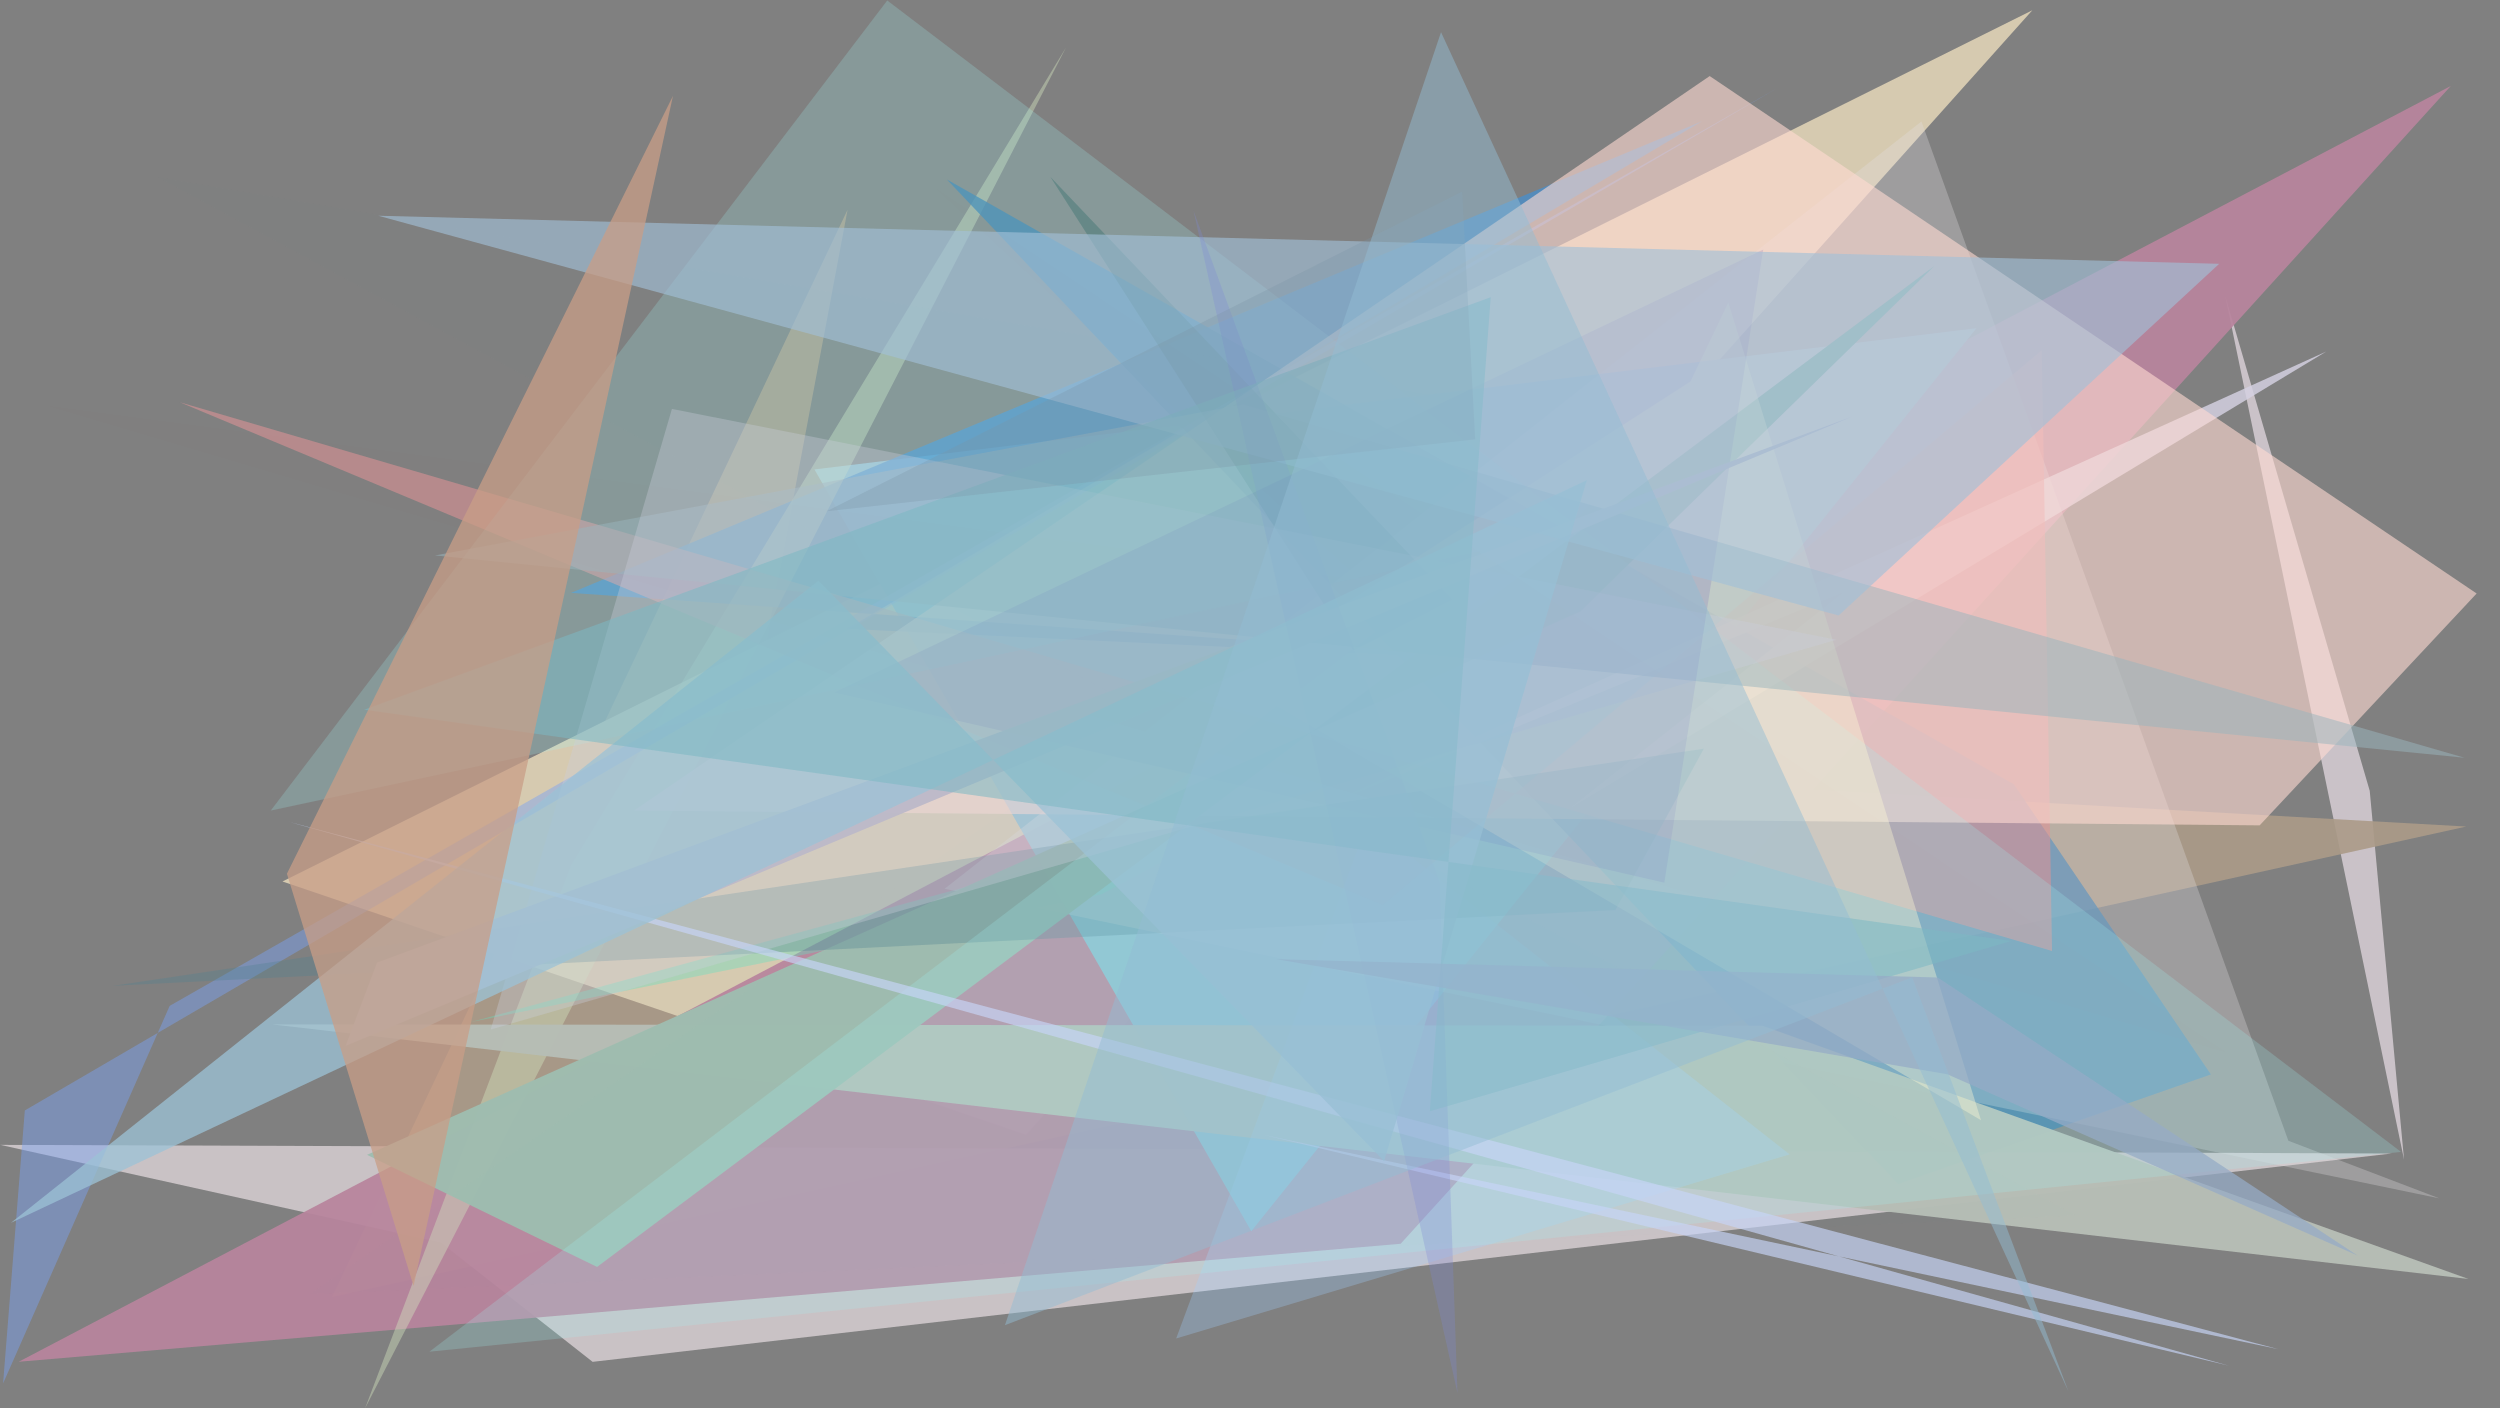 <?xml version="1.0" encoding="utf-8" standalone="no"?>
<!DOCTYPE svg PUBLIC "-//W3C//DTD SVG 1.1//EN"
  "http://www.w3.org/Graphics/SVG/1.1/DTD/svg11.dtd">
<svg xmlns:xlink="http://www.w3.org/1999/xlink" width="1022.4pt" height="576pt" viewBox="0 0 1022.4 576" xmlns="http://www.w3.org/2000/svg" version="1.1">
 <defs>
  <style type="text/css">*{stroke-linejoin: round; stroke-linecap: butt}</style>
 </defs>
 <g id="figure_1">
  <g id="patch_1">
   <path d="M 0 576 
L 1022.4 576 
L 1022.4 0 
L 0 0 
z
" style="fill: #ffffff"/>
  </g>
  <g id="axes_1">
   <g id="patch_2">
    <path d="M 0 576 
L 0 0 
L 1022.4 0 
L 1022.4 576 
z
" clip-path="url(#paad53b7d01)" style="fill: #808080"/>
   </g>
   <g id="patch_3">
    <path d="M 910.049 121.092 
L 969.124 323.409 
L 983.159 474.28 
z
" clip-path="url(#paad53b7d01)" style="fill: #faedf7; fill-opacity: 0.607"/>
   </g>
   <g id="patch_4">
    <path d="M 1008.597 338.024 
L 306.616 298.541 
L 346.63 85.751 
L 135.777 530.443 
z
" clip-path="url(#paad53b7d01)" style="fill: #ab9b88; fill-opacity: 0.903"/>
   </g>
   <g id="patch_5">
    <path d="M 115.514 360.486 
L 831.137 4.2 
L 419.611 464.048 
z
" clip-path="url(#paad53b7d01)" style="fill: #d6cab0"/>
   </g>
   <g id="patch_6">
    <path d="M 978.075 471.735 
L 0.101 468.206 
L 180.332 508.163 
L 242.356 556.942 
z
" clip-path="url(#paad53b7d01)" style="fill: #e2d9dc; fill-opacity: 0.748"/>
   </g>
   <g id="patch_7">
    <path d="M 1002.274 35.156 
L 7.645 556.908 
L 572.807 508.647 
z
" clip-path="url(#paad53b7d01)" style="fill: #b7849d; fill-opacity: 0.937"/>
   </g>
   <g id="patch_8">
    <path d="M 333.074 191.971 
L 511.731 503.5 
L 808.344 134.196 
z
" clip-path="url(#paad53b7d01)" style="fill: #8ebfd0; fill-opacity: 0.947"/>
   </g>
   <g id="patch_9">
    <path d="M 346.562 257.179 
L 696.006 49.601 
L 233.517 242.473 
L 653.291 271.823 
z
" clip-path="url(#paad53b7d01)" style="fill: #4a8ec8; fill-opacity: 0.798"/>
   </g>
   <g id="patch_10">
    <path d="M 233.541 353.973 
L 436.012 19.31 
L 149.272 575.99 
z
" clip-path="url(#paad53b7d01)" style="fill: #d0e2bc; fill-opacity: 0.436"/>
   </g>
   <g id="patch_11">
    <path d="M 776.31 484.116 
L 387.271 73.423 
L 823.58 320.748 
L 904.175 439.4 
z
" clip-path="url(#paad53b7d01)" style="fill: #367aab; fill-opacity: 0.778"/>
   </g>
   <g id="patch_12">
    <path d="M 192.716 417.945 
L 519.89 328.625 
L 450.514 365.717 
z
" clip-path="url(#paad53b7d01)" style="fill: #5be1c0; fill-opacity: 0.351"/>
   </g>
   <g id="patch_13">
    <path d="M 753.832 242.25 
L 641.927 330.642 
L 951.391 143.741 
L 535.751 332.048 
z
" clip-path="url(#paad53b7d01)" style="fill: #d4d0e2; fill-opacity: 0.824"/>
   </g>
   <g id="patch_14">
    <path d="M 69.391 411.362 
L 1.266 565.762 
L 10.152 454.13 
L 727.008 35.928 
z
" clip-path="url(#paad53b7d01)" style="fill: #7aa1f4; fill-opacity: 0.453"/>
   </g>
   <g id="patch_15">
    <path d="M 785.799 49.681 
L 386.315 363.47 
L 997.629 490.095 
L 935.847 466.529 
z
" clip-path="url(#paad53b7d01)" style="fill: #e2e0e3; fill-opacity: 0.311"/>
   </g>
   <g id="patch_16">
    <path d="M 111.183 418.936 
L 720.722 419.478 
L 1009.529 523.059 
z
" clip-path="url(#paad53b7d01)" style="fill: #b6bdb5; fill-opacity: 0.971"/>
   </g>
   <g id="patch_17">
    <path d="M 565.547 370.131 
L 73.514 164.5 
L 839.197 388.919 
L 835.024 143.151 
z
" clip-path="url(#paad53b7d01)" style="fill: #de9397; fill-opacity: 0.572"/>
   </g>
   <g id="patch_18">
    <path d="M 699.19 31.103 
L 1012.847 242.717 
L 924.114 337.538 
L 259.233 331.492 
z
" clip-path="url(#paad53b7d01)" style="fill: #ffdad2; fill-opacity: 0.599"/>
   </g>
   <g id="patch_19">
    <path d="M 790.97 108.849 
L 244.169 518.124 
L 150.097 472.283 
L 646.315 250.028 
z
" clip-path="url(#paad53b7d01)" style="fill: #9fbdb0; fill-opacity: 0.973"/>
   </g>
   <g id="patch_20">
    <path d="M 559.288 336.455 
L 481 547.384 
L 731.856 472.087 
z
" clip-path="url(#paad53b7d01)" style="fill: #a3d1ff; fill-opacity: 0.293"/>
   </g>
   <g id="patch_21">
    <path d="M 46.186 403.15 
L 660.624 372.165 
L 696.818 306.182 
z
" clip-path="url(#paad53b7d01)" style="fill: #528190; fill-opacity: 0.335"/>
   </g>
   <g id="patch_22">
    <path d="M 981.939 471.087 
L 362.843 0.188 
L 110.722 331.486 
L 605.65 225.455 
L 175.586 552.798 
z
" clip-path="url(#paad53b7d01)" style="fill: #a0efee; fill-opacity: 0.222"/>
   </g>
   <g id="patch_23">
    <path d="M 593.958 245.2 
L 429.546 72.32 
L 553.508 266.02 
z
" clip-path="url(#paad53b7d01)" style="fill: #2c6c69; fill-opacity: 0.356"/>
   </g>
   <g id="patch_24">
    <path d="M 502.622 277.334 
L 691.325 156.016 
L 706.816 123.62 
L 810.144 458.12 
z
" clip-path="url(#paad53b7d01)" style="fill: #fff9d6; fill-opacity: 0.381"/>
   </g>
   <g id="patch_25">
    <path d="M 64.615 72.483 
L 848.881 497.062 
L 126.756 529.225 
L 643.031 171.291 
z
" clip-path="url(#paad53b7d01)" style="fill: #8488a8; fill-opacity: 0.015"/>
   </g>
   <g id="patch_26">
    <path d="M 1007.951 309.906 
L 177.879 227.151 
L 508.308 165.387 
z
" clip-path="url(#paad53b7d01)" style="fill: #99b6bd; fill-opacity: 0.508"/>
   </g>
   <g id="patch_27">
    <path d="M 796.931 53.221 
L 361.915 367.826 
L 446.425 160.981 
L 644.932 289.678 
L 796.931 53.221 
z
" clip-path="url(#paad53b7d01)" style="fill: none"/>
   </g>
   <g id="patch_28">
    <path d="M 750.983 261.637 
L 274.791 167.234 
L 200.699 421.015 
z
" clip-path="url(#paad53b7d01)" style="fill: #cbcedb; fill-opacity: 0.346"/>
   </g>
   <g id="patch_29">
    <path d="M 680.648 360.989 
L 721.08 102.079 
L 341.266 283.203 
z
" clip-path="url(#paad53b7d01)" style="fill: #2c00a5; fill-opacity: 0.103"/>
   </g>
   <g id="patch_30">
    <path d="M 141.318 427.75 
L 154.189 393.634 
L 757.46 170.353 
z
" clip-path="url(#paad53b7d01)" style="fill: #bcb8c8; fill-opacity: 0.953"/>
   </g>
   <g id="patch_31">
    <path d="M 154.702 88.232 
L 751.922 251.725 
L 907.556 107.884 
z
" clip-path="url(#paad53b7d01)" style="fill: #a3c1d8; fill-opacity: 0.629"/>
   </g>
   <g id="patch_32">
    <path d="M 517.098 464.189 
L 911.622 558.546 
L 117.579 335.952 
L 931.812 551.781 
z
" clip-path="url(#paad53b7d01)" style="fill: #c7d5f7; fill-opacity: 0.663"/>
   </g>
   <g id="patch_33">
    <path d="M 488.082 86.127 
L 596.052 569.722 
L 588.748 360.752 
z
" clip-path="url(#paad53b7d01)" style="fill: #808ad6; fill-opacity: 0.287"/>
   </g>
   <g id="patch_34">
    <path d="M 648.993 196.311 
L 566.054 474.895 
L 334.719 237.443 
L 4.47 500.091 
z
" clip-path="url(#paad53b7d01)" style="fill: #9cc2d5; fill-opacity: 0.753"/>
   </g>
   <g id="patch_35">
    <path d="M 910.955 430.632 
L 18.992 165.901 
L 556.336 237.21 
L 381.778 76.382 
z
" clip-path="url(#paad53b7d01)" style="fill: #d5b194; fill-opacity: 0.005"/>
   </g>
   <g id="patch_36">
    <path d="M 822.577 384.819 
L 148.968 290.244 
L 609.649 121.532 
L 584.728 454.484 
z
" clip-path="url(#paad53b7d01)" style="fill: #7cb9c4; fill-opacity: 0.547"/>
   </g>
   <g id="patch_37">
    <path d="M 796.373 439.343 
L 521.875 392.259 
L 792.401 399.751 
L 964.147 513.473 
z
" clip-path="url(#paad53b7d01)" style="fill: #96abc6; fill-opacity: 0.735"/>
   </g>
   <g id="patch_38">
    <path d="M 603.294 179.665 
L 597.952 78.346 
L 338.007 209.091 
z
" clip-path="url(#paad53b7d01)" style="fill: #7993a2; fill-opacity: 0.289"/>
   </g>
   <g id="patch_39">
    <path d="M 117.339 357.317 
L 275.216 39.233 
L 169.141 525.949 
z
" clip-path="url(#paad53b7d01)" style="fill: #c99e87; fill-opacity: 0.748"/>
   </g>
   <g id="patch_40">
    <path d="M 410.98 541.945 
L 781.993 399.702 
L 845.898 568.994 
L 589.323 13.157 
z
" clip-path="url(#paad53b7d01)" style="fill: #94bdd5; fill-opacity: 0.477"/>
   </g>
  </g>
 </g>
 <defs>
  <clipPath id="paad53b7d01">
   <rect x="0" y="0" width="1022.4" height="576"/>
  </clipPath>
 </defs>
</svg>
